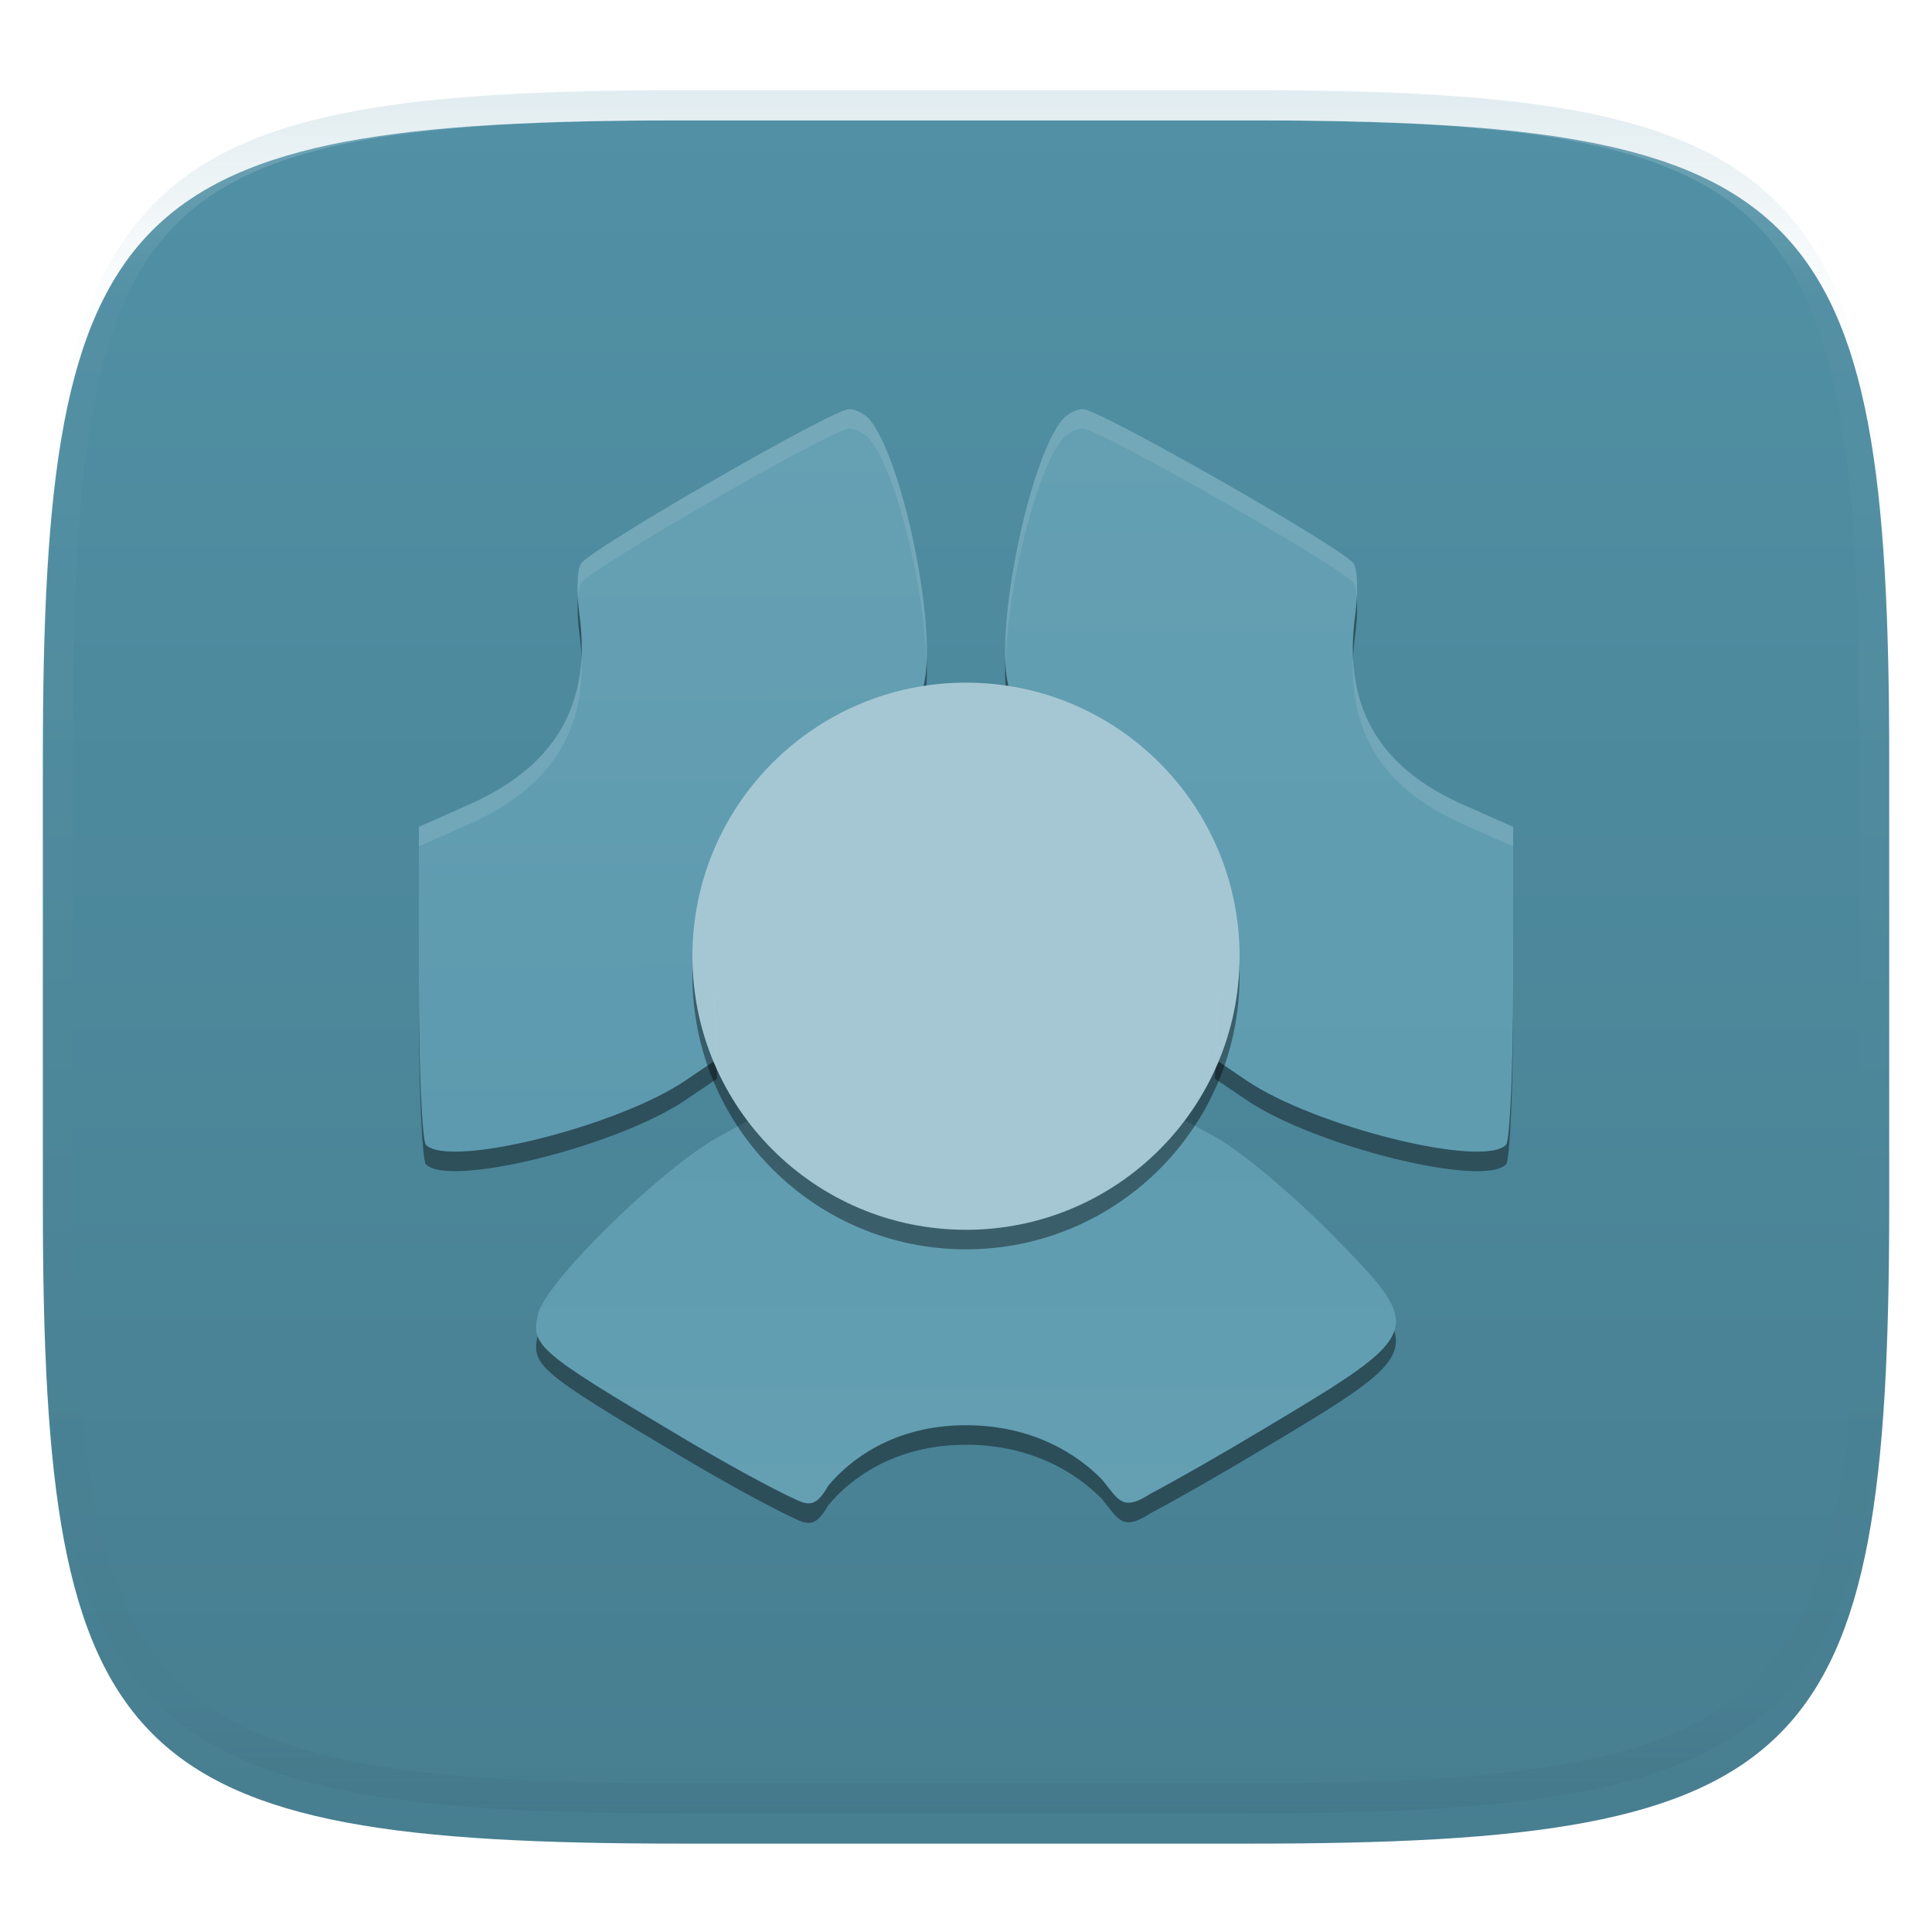 <svg xmlns="http://www.w3.org/2000/svg" style="isolation:isolate" width="256" height="256" viewBox="0 0 256 256">
 <defs>
  <filter id="KRfuirNv7PgfwMLx1998EEY8RPvyqxhP" width="400%" height="400%" x="-200%" y="-200%" color-interpolation-filters="sRGB" filterUnits="objectBoundingBox">
   <feGaussianBlur xmlns="http://www.w3.org/2000/svg" in="SourceGraphic" stdDeviation="4.294"/>
   <feOffset xmlns="http://www.w3.org/2000/svg" dx="0" dy="4" result="pf_100_offsetBlur"/>
   <feFlood xmlns="http://www.w3.org/2000/svg" flood-opacity=".4"/>
   <feComposite xmlns="http://www.w3.org/2000/svg" in2="pf_100_offsetBlur" operator="in" result="pf_100_dropShadow"/>
   <feBlend xmlns="http://www.w3.org/2000/svg" in="SourceGraphic" in2="pf_100_dropShadow" mode="normal"/>
  </filter>
 </defs>
 <g filter="url(#KRfuirNv7PgfwMLx1998EEY8RPvyqxhP)">
  <linearGradient id="_lgradient_53" x1="0" x2="0" y1="0" y2="1" gradientTransform="matrix(244.648,0,0,228.338,5.68,11.952)" gradientUnits="userSpaceOnUse">
   <stop offset="0%" style="stop-color:#5190a5"/>
   <stop offset="100%" style="stop-color:#477e90"/>
  </linearGradient>
  <path fill="url(#_lgradient_53)" d="M 165.689 11.952 C 239.745 11.952 250.328 22.509 250.328 96.495 L 250.328 155.746 C 250.328 229.733 239.745 240.29 165.689 240.29 L 90.319 240.29 C 16.264 240.29 5.68 229.733 5.68 155.746 L 5.68 96.495 C 5.68 22.509 16.264 11.952 90.319 11.952 L 165.689 11.952 Z"/>
 </g>
 <g opacity=".4">
  <linearGradient id="_lgradient_54" x1=".517" x2=".517" y1="0" y2="1" gradientTransform="matrix(244.65,0,0,228.34,5.68,11.95)" gradientUnits="userSpaceOnUse">
   <stop offset="0%" style="stop-color:#b0ced8"/>
   <stop offset="12.5%" stop-opacity=".098" style="stop-color:#b0ced8"/>
   <stop offset="92.5%" stop-opacity=".098" style="stop-color:#365f6d"/>
   <stop offset="100%" stop-opacity=".498" style="stop-color:#365f6d"/>
  </linearGradient>
  <path fill="url(#_lgradient_54)" fill-rule="evenodd" d="M 165.068 11.951 C 169.396 11.941 173.724 11.991 178.052 12.089 C 181.927 12.167 185.803 12.315 189.678 12.541 C 193.131 12.737 196.583 13.022 200.026 13.395 C 203.085 13.73 206.144 14.181 209.174 14.741 C 211.889 15.243 214.574 15.881 217.22 16.657 C 219.62 17.355 221.971 18.219 224.243 19.241 C 226.358 20.184 228.384 21.304 230.302 22.591 C 232.142 23.829 233.863 25.244 235.437 26.806 C 237.001 28.378 238.417 30.088 239.656 31.925 C 240.945 33.841 242.066 35.865 243.02 37.967 C 244.043 40.247 244.909 42.585 245.617 44.972 C 246.394 47.615 247.034 50.297 247.535 53.009 C 248.096 56.035 248.548 59.081 248.883 62.136 C 249.257 65.575 249.542 69.014 249.739 72.462 C 249.965 76.323 250.112 80.194 250.201 84.055 C 250.289 88.378 250.339 92.701 250.329 97.014 L 250.329 155.226 C 250.339 159.549 250.289 163.862 250.201 168.185 C 250.112 172.056 249.965 175.917 249.739 179.778 C 249.542 183.226 249.257 186.675 248.883 190.104 C 248.548 193.159 248.096 196.215 247.535 199.241 C 247.034 201.943 246.394 204.625 245.617 207.268 C 244.909 209.655 244.043 212.003 243.02 214.273 C 242.066 216.385 240.945 218.399 239.656 220.315 C 238.417 222.152 237.001 223.872 235.437 225.434 C 233.863 226.996 232.142 228.411 230.302 229.649 C 228.384 230.936 226.358 232.056 224.243 232.999 C 221.971 234.021 219.62 234.885 217.22 235.593 C 214.574 236.369 211.889 237.007 209.174 237.499 C 206.144 238.068 203.085 238.51 200.026 238.845 C 196.583 239.218 193.131 239.503 189.678 239.699 C 185.803 239.925 181.927 240.073 178.052 240.161 C 173.724 240.249 169.396 240.299 165.068 240.289 L 90.942 240.289 C 86.614 240.299 82.286 240.249 77.958 240.161 C 74.083 240.073 70.207 239.925 66.332 239.699 C 62.879 239.503 59.427 239.218 55.984 238.845 C 52.925 238.51 49.866 238.068 46.836 237.499 C 44.121 237.007 41.436 236.369 38.79 235.593 C 36.39 234.885 34.039 234.021 31.767 232.999 C 29.652 232.056 27.626 230.936 25.708 229.649 C 23.868 228.411 22.147 226.996 20.573 225.434 C 19.009 223.872 17.593 222.152 16.354 220.315 C 15.065 218.399 13.944 216.385 12.99 214.273 C 11.967 212.003 11.101 209.655 10.393 207.268 C 9.616 204.625 8.976 201.943 8.475 199.241 C 7.914 196.215 7.462 193.159 7.127 190.104 C 6.753 186.675 6.468 183.226 6.271 179.778 C 6.045 175.917 5.898 172.056 5.809 168.185 C 5.721 163.862 5.671 159.549 5.681 155.226 L 5.681 97.014 C 5.671 92.701 5.721 88.378 5.809 84.055 C 5.898 80.194 6.045 76.323 6.271 72.462 C 6.468 69.014 6.753 65.575 7.127 62.136 C 7.462 59.081 7.914 56.035 8.475 53.009 C 8.976 50.297 9.616 47.615 10.393 44.972 C 11.101 42.585 11.967 40.247 12.99 37.967 C 13.944 35.865 15.065 33.841 16.354 31.925 C 17.593 30.088 19.009 28.378 20.573 26.806 C 22.147 25.244 23.868 23.829 25.708 22.591 C 27.626 21.304 29.652 20.184 31.767 19.241 C 34.039 18.219 36.39 17.355 38.79 16.657 C 41.436 15.881 44.121 15.243 46.836 14.741 C 49.866 14.181 52.925 13.73 55.984 13.395 C 59.427 13.022 62.879 12.737 66.332 12.541 C 70.207 12.315 74.083 12.167 77.958 12.089 C 82.286 11.991 86.614 11.941 90.942 11.951 L 165.068 11.951 Z M 165.078 15.96 C 169.376 15.95 173.675 15.999 177.973 16.087 C 181.8 16.176 185.626 16.323 189.452 16.539 C 192.836 16.736 196.219 17.011 199.583 17.384 C 202.554 17.699 205.515 18.131 208.446 18.681 C 211.023 19.153 213.58 19.762 216.099 20.499 C 218.322 21.147 220.495 21.953 222.6 22.896 C 224.509 23.751 226.338 24.763 228.069 25.922 C 229.692 27.013 231.207 28.26 232.594 29.646 C 233.981 31.031 235.23 32.544 236.332 34.165 C 237.492 35.894 238.506 37.712 239.361 39.608 C 240.306 41.72 241.112 43.892 241.761 46.102 C 242.509 48.617 243.109 51.162 243.591 53.736 C 244.132 56.664 244.565 59.611 244.889 62.578 C 245.263 65.938 245.539 69.308 245.735 72.688 C 245.952 76.51 246.109 80.322 246.188 84.144 C 246.276 88.437 246.325 92.721 246.325 97.014 C 246.325 97.014 246.325 97.014 246.325 97.014 L 246.325 155.226 C 246.325 155.226 246.325 155.226 246.325 155.226 C 246.325 159.519 246.276 163.803 246.188 168.096 C 246.109 171.918 245.952 175.74 245.735 179.552 C 245.539 182.932 245.263 186.302 244.889 189.672 C 244.565 192.629 244.132 195.576 243.591 198.504 C 243.109 201.078 242.509 203.623 241.761 206.138 C 241.112 208.358 240.306 210.52 239.361 212.632 C 238.506 214.528 237.492 216.356 236.332 218.075 C 235.23 219.706 233.981 221.219 232.594 222.604 C 231.207 223.98 229.692 225.227 228.069 226.318 C 226.338 227.477 224.509 228.489 222.6 229.344 C 220.495 230.297 218.322 231.093 216.099 231.741 C 213.58 232.478 211.023 233.087 208.446 233.559 C 205.515 234.109 202.554 234.541 199.583 234.865 C 196.219 235.229 192.836 235.514 189.452 235.701 C 185.626 235.917 181.8 236.074 177.973 236.153 C 173.675 236.251 169.376 236.29 165.078 236.29 C 165.078 236.29 165.078 236.29 165.068 236.29 L 90.942 236.29 C 90.932 236.29 90.932 236.29 90.932 236.29 C 86.634 236.29 82.335 236.251 78.037 236.153 C 74.21 236.074 70.384 235.917 66.558 235.701 C 63.174 235.514 59.791 235.229 56.427 234.865 C 53.456 234.541 50.495 234.109 47.564 233.559 C 44.987 233.087 42.43 232.478 39.911 231.741 C 37.688 231.093 35.515 230.297 33.41 229.344 C 31.501 228.489 29.672 227.477 27.941 226.318 C 26.318 225.227 24.803 223.98 23.416 222.604 C 22.029 221.219 20.78 219.706 19.678 218.075 C 18.518 216.356 17.504 214.528 16.649 212.632 C 15.704 210.52 14.898 208.358 14.249 206.138 C 13.501 203.623 12.901 201.078 12.419 198.504 C 11.878 195.576 11.445 192.629 11.121 189.672 C 10.747 186.302 10.472 182.932 10.275 179.552 C 10.058 175.74 9.901 171.918 9.822 168.096 C 9.734 163.803 9.685 159.519 9.685 155.226 C 9.685 155.226 9.685 155.226 9.685 155.226 L 9.685 97.014 C 9.685 97.014 9.685 97.014 9.685 97.014 C 9.685 92.721 9.734 88.437 9.822 84.144 C 9.901 80.322 10.058 76.51 10.275 72.688 C 10.472 69.308 10.747 65.938 11.121 62.578 C 11.445 59.611 11.878 56.664 12.419 53.736 C 12.901 51.162 13.501 48.617 14.249 46.102 C 14.898 43.892 15.704 41.72 16.649 39.608 C 17.504 37.712 18.518 35.894 19.678 34.165 C 20.78 32.544 22.029 31.031 23.416 29.646 C 24.803 28.26 26.318 27.013 27.941 25.922 C 29.672 24.763 31.501 23.751 33.41 22.896 C 35.515 21.953 37.688 21.147 39.911 20.499 C 42.43 19.762 44.987 19.153 47.564 18.681 C 50.495 18.131 53.456 17.699 56.427 17.384 C 59.791 17.011 63.174 16.736 66.558 16.539 C 70.384 16.323 74.21 16.176 78.037 16.087 C 82.335 15.999 86.634 15.95 90.932 15.96 C 90.932 15.96 90.932 15.96 90.942 15.96 L 165.068 15.96 C 165.078 15.96 165.078 15.96 165.078 15.96 Z"/>
 </g>
 <g>
  <defs>
   <filter id="H3V7PE1au9NIiz5s35PWkILxh2yPQouK" width="400%" height="400%" x="-200%" y="-200%" color-interpolation-filters="sRGB" filterUnits="objectBoundingBox">
    <feGaussianBlur xmlns="http://www.w3.org/2000/svg" stdDeviation="4.294"/>
   </filter>
  </defs>
  <g opacity=".4" filter="url(#H3V7PE1au9NIiz5s35PWkILxh2yPQouK)">
   <path d="M 56.441 154.283 C 55.923 153.748 55.5 144.051 55.5 132.733 L 55.5 112.155 L 62.131 109.212 C 73.454 104.188 78.422 96.07 76.78 84.052 C 76.383 81.146 76.47 78.101 76.972 77.285 C 78.149 75.376 110.354 56.795 112.524 56.795 C 113.427 56.795 114.71 57.503 115.375 58.368 C 119.643 63.92 124.003 84.881 122.529 92.764 C 121.866 96.311 120.838 97.261 115.165 99.571 C 107.171 102.826 100.463 109.457 96.846 117.68 C 94.678 122.609 94.238 125.668 94.589 133.362 L 95.024 142.92 L 90.83 145.76 C 81.787 151.885 59.473 157.415 56.441 154.283 L 56.441 154.283 Z"/>
  </g>
  <defs>
   <filter id="N94XWsUmAdWHF9OhdjNmmZSkFDV9UBp2" width="400%" height="400%" x="-200%" y="-200%" color-interpolation-filters="sRGB" filterUnits="objectBoundingBox">
    <feGaussianBlur xmlns="http://www.w3.org/2000/svg" stdDeviation="4.294"/>
   </filter>
  </defs>
  <g opacity=".4" filter="url(#N94XWsUmAdWHF9OhdjNmmZSkFDV9UBp2)">
   <path d="M 199.559 154.283 C 200.077 153.748 200.5 144.051 200.5 132.733 L 200.5 112.155 L 193.869 109.212 C 182.546 104.188 177.935 96.07 179.577 84.052 C 179.974 81.146 179.887 78.101 179.385 77.285 C 178.208 75.376 145.646 56.795 143.476 56.795 C 142.573 56.795 141.29 57.503 140.625 58.368 C 136.357 63.92 131.997 84.881 133.471 92.764 C 134.134 96.311 135.162 97.261 140.835 99.571 C 148.829 102.826 155.537 109.457 159.154 117.68 C 161.322 122.609 161.762 125.668 161.411 133.362 L 160.976 142.92 L 165.17 145.76 C 174.213 151.885 196.527 157.415 199.559 154.283 L 199.559 154.283 Z"/>
  </g>
  <defs>
   <filter id="LgfDUuhjhxkWBmmesdxTKklqUH2Hcave" width="400%" height="400%" x="-200%" y="-200%" color-interpolation-filters="sRGB" filterUnits="objectBoundingBox">
    <feGaussianBlur xmlns="http://www.w3.org/2000/svg" stdDeviation="4.294"/>
   </filter>
  </defs>
  <g opacity=".4" filter="url(#LgfDUuhjhxkWBmmesdxTKklqUH2Hcave)">
   <path d="M 89.869 192.757 C 71.089 181.577 70.296 180.887 71.323 176.625 C 72.34 172.4 87.69 157.366 95.207 153.232 L 101.069 150.009 L 106.408 154.417 C 113.132 159.968 119.312 162.287 127.576 162.361 C 135.871 162.435 141.175 160.529 148.908 154.695 L 155.112 150.016 L 160.987 153.213 C 164.218 154.972 171.06 160.666 176.19 165.867 C 189.072 178.927 189.044 179.011 167.505 191.904 C 161.511 195.492 155.942 198.666 152.47 200.504 C 148.639 203.001 148.181 201.242 146.005 198.614 C 142.804 195.342 136.88 191.437 128 191.437 C 118.319 191.437 112.48 196.161 109.733 199.47 C 107.767 203.026 106.578 201.753 103.892 200.544 C 100.471 198.845 95.29 195.984 89.869 192.757 Z"/>
  </g>
  <linearGradient id="_lgradient_55" x1="0" x2="0" y1="0" y2="1" gradientTransform="matrix(113.929,0,0,51.786,71.036,147.42)" gradientUnits="userSpaceOnUse">
   <stop offset="0%" style="stop-color:#5f9cb0"/>
   <stop offset="100%" style="stop-color:#649fb2"/>
  </linearGradient>
  <path fill="url(#_lgradient_55)" d="M 89.869 190.167 C 71.089 178.988 70.296 178.298 71.323 174.035 C 72.34 169.811 87.69 154.777 95.207 150.643 L 101.069 147.42 L 106.408 151.827 C 113.132 157.378 119.312 159.697 127.576 159.772 C 135.871 159.846 141.175 157.94 148.908 152.106 L 155.112 147.426 L 160.987 150.624 C 164.218 152.382 171.06 158.077 176.19 163.278 C 189.072 176.337 189.044 176.422 167.505 189.315 C 161.511 192.903 155.942 196.077 152.47 197.915 C 148.639 200.412 148.181 198.652 146.005 196.025 C 142.804 192.753 136.88 188.848 128 188.848 C 118.319 188.848 112.48 193.572 109.733 196.88 C 107.767 200.437 106.578 199.164 103.892 197.955 C 100.471 196.256 95.29 193.394 89.869 190.167 Z"/>
  <linearGradient id="_lgradient_56" x1=".187" x2=".19" y1=".005" y2=".999" gradientTransform="matrix(67.321,0,0,98.393,55.5,54.205)" gradientUnits="userSpaceOnUse">
   <stop offset="0%" style="stop-color:#66a0b3"/>
   <stop offset="100%" style="stop-color:#5d9aaf"/>
  </linearGradient>
  <path fill="url(#_lgradient_56)" d="M 56.441 151.694 C 55.923 151.159 55.5 141.461 55.5 130.143 L 55.5 109.565 L 62.131 106.623 C 73.454 101.599 78.422 93.481 76.78 81.463 C 76.383 78.557 76.47 75.512 76.972 74.696 C 78.149 72.786 110.354 54.205 112.524 54.205 C 113.427 54.205 114.71 54.913 115.375 55.779 C 119.643 61.331 124.003 82.291 122.529 90.174 C 121.866 93.722 120.838 94.672 115.165 96.982 C 107.171 100.237 100.463 106.868 96.846 115.091 C 94.678 120.02 94.238 123.079 94.589 130.772 L 95.024 140.33 L 90.83 143.171 C 81.787 149.296 59.473 154.826 56.441 151.694 L 56.441 151.694 Z"/>
  <linearGradient id="_lgradient_57" x1="0" x2="0" y1="0" y2="1" gradientTransform="matrix(67.321,0,0,98.393,133.179,54.205)" gradientUnits="userSpaceOnUse">
   <stop offset="0%" style="stop-color:#649fb2"/>
   <stop offset="100%" style="stop-color:#5f9cb0"/>
  </linearGradient>
  <path fill="url(#_lgradient_57)" d="M 199.559 151.694 C 200.077 151.159 200.5 141.461 200.5 130.143 L 200.5 109.565 L 193.869 106.623 C 182.546 101.599 177.935 93.481 179.577 81.463 C 179.974 78.557 179.887 75.512 179.385 74.696 C 178.208 72.786 145.646 54.205 143.476 54.205 C 142.573 54.205 141.29 54.913 140.625 55.779 C 136.357 61.331 131.997 82.291 133.471 90.174 C 134.134 93.722 135.162 94.672 140.835 96.982 C 148.829 100.237 155.537 106.868 159.154 115.091 C 161.322 120.02 161.762 123.079 161.411 130.772 L 160.976 140.33 L 165.17 143.171 C 174.213 149.296 196.527 154.826 199.559 151.694 L 199.559 151.694 Z"/>
  <g opacity=".4" filter="url(#g8e9CNolX9rVwMkbAS9akLj5LtDZLHyu)">
   <circle cx="128" cy="129.295" r="36.25" vector-effect="non-scaling-stroke"/>
  </g>
  <circle fill="#a5c7d3" cx="128" cy="126.705" r="36.25" vector-effect="non-scaling-stroke"/>
  <g opacity=".2">
   <path fill="#b0ced8" d="M 112.525 54.205 C 110.355 54.205 78.149 72.788 76.973 74.697 C 76.591 75.317 76.456 77.222 76.583 79.375 C 76.643 78.419 76.761 77.63 76.973 77.286 C 78.149 75.377 110.355 56.795 112.525 56.795 C 113.428 56.795 114.712 57.502 115.377 58.367 C 118.955 63.021 122.548 78.422 122.766 87.952 C 123.274 78.92 119.294 60.873 115.377 55.778 C 114.712 54.913 113.428 54.205 112.525 54.205 Z M 77.039 87.052 C 76.605 96.048 71.597 102.423 62.13 106.623 L 55.5 109.567 L 55.5 112.156 L 62.13 109.213 C 72.48 104.62 77.503 97.43 77.039 87.052 Z M 94.531 127.818 C 94.481 129.408 94.487 131.169 94.587 133.361 L 94.906 140.405 L 95.022 140.329 L 94.587 130.771 C 94.535 129.636 94.546 128.773 94.531 127.818 Z"/>
  </g>
  <g opacity=".2">
   <path fill="#b0ced8" d="M 143.475 54.205 C 142.572 54.205 141.288 54.913 140.623 55.778 C 136.706 60.873 132.726 78.92 133.234 87.952 C 133.452 78.422 137.045 63.021 140.623 58.367 C 141.288 57.502 142.572 56.795 143.475 56.795 C 145.645 56.795 178.21 75.377 179.386 77.286 C 179.599 77.632 179.717 78.429 179.776 79.395 C 179.905 77.234 179.769 75.319 179.386 74.697 C 178.21 72.788 145.645 54.205 143.475 54.205 Z M 179.3 87.279 C 178.865 97.535 183.596 104.654 193.87 109.213 L 200.5 112.156 L 200.5 109.567 L 193.87 106.623 C 184.483 102.458 179.723 96.157 179.3 87.279 Z M 161.469 127.818 C 161.454 128.773 161.465 129.636 161.413 130.771 L 160.978 140.329 L 161.094 140.405 L 161.413 133.361 C 161.513 131.169 161.519 129.408 161.469 127.818 Z"/>
  </g>
 </g>
</svg>

